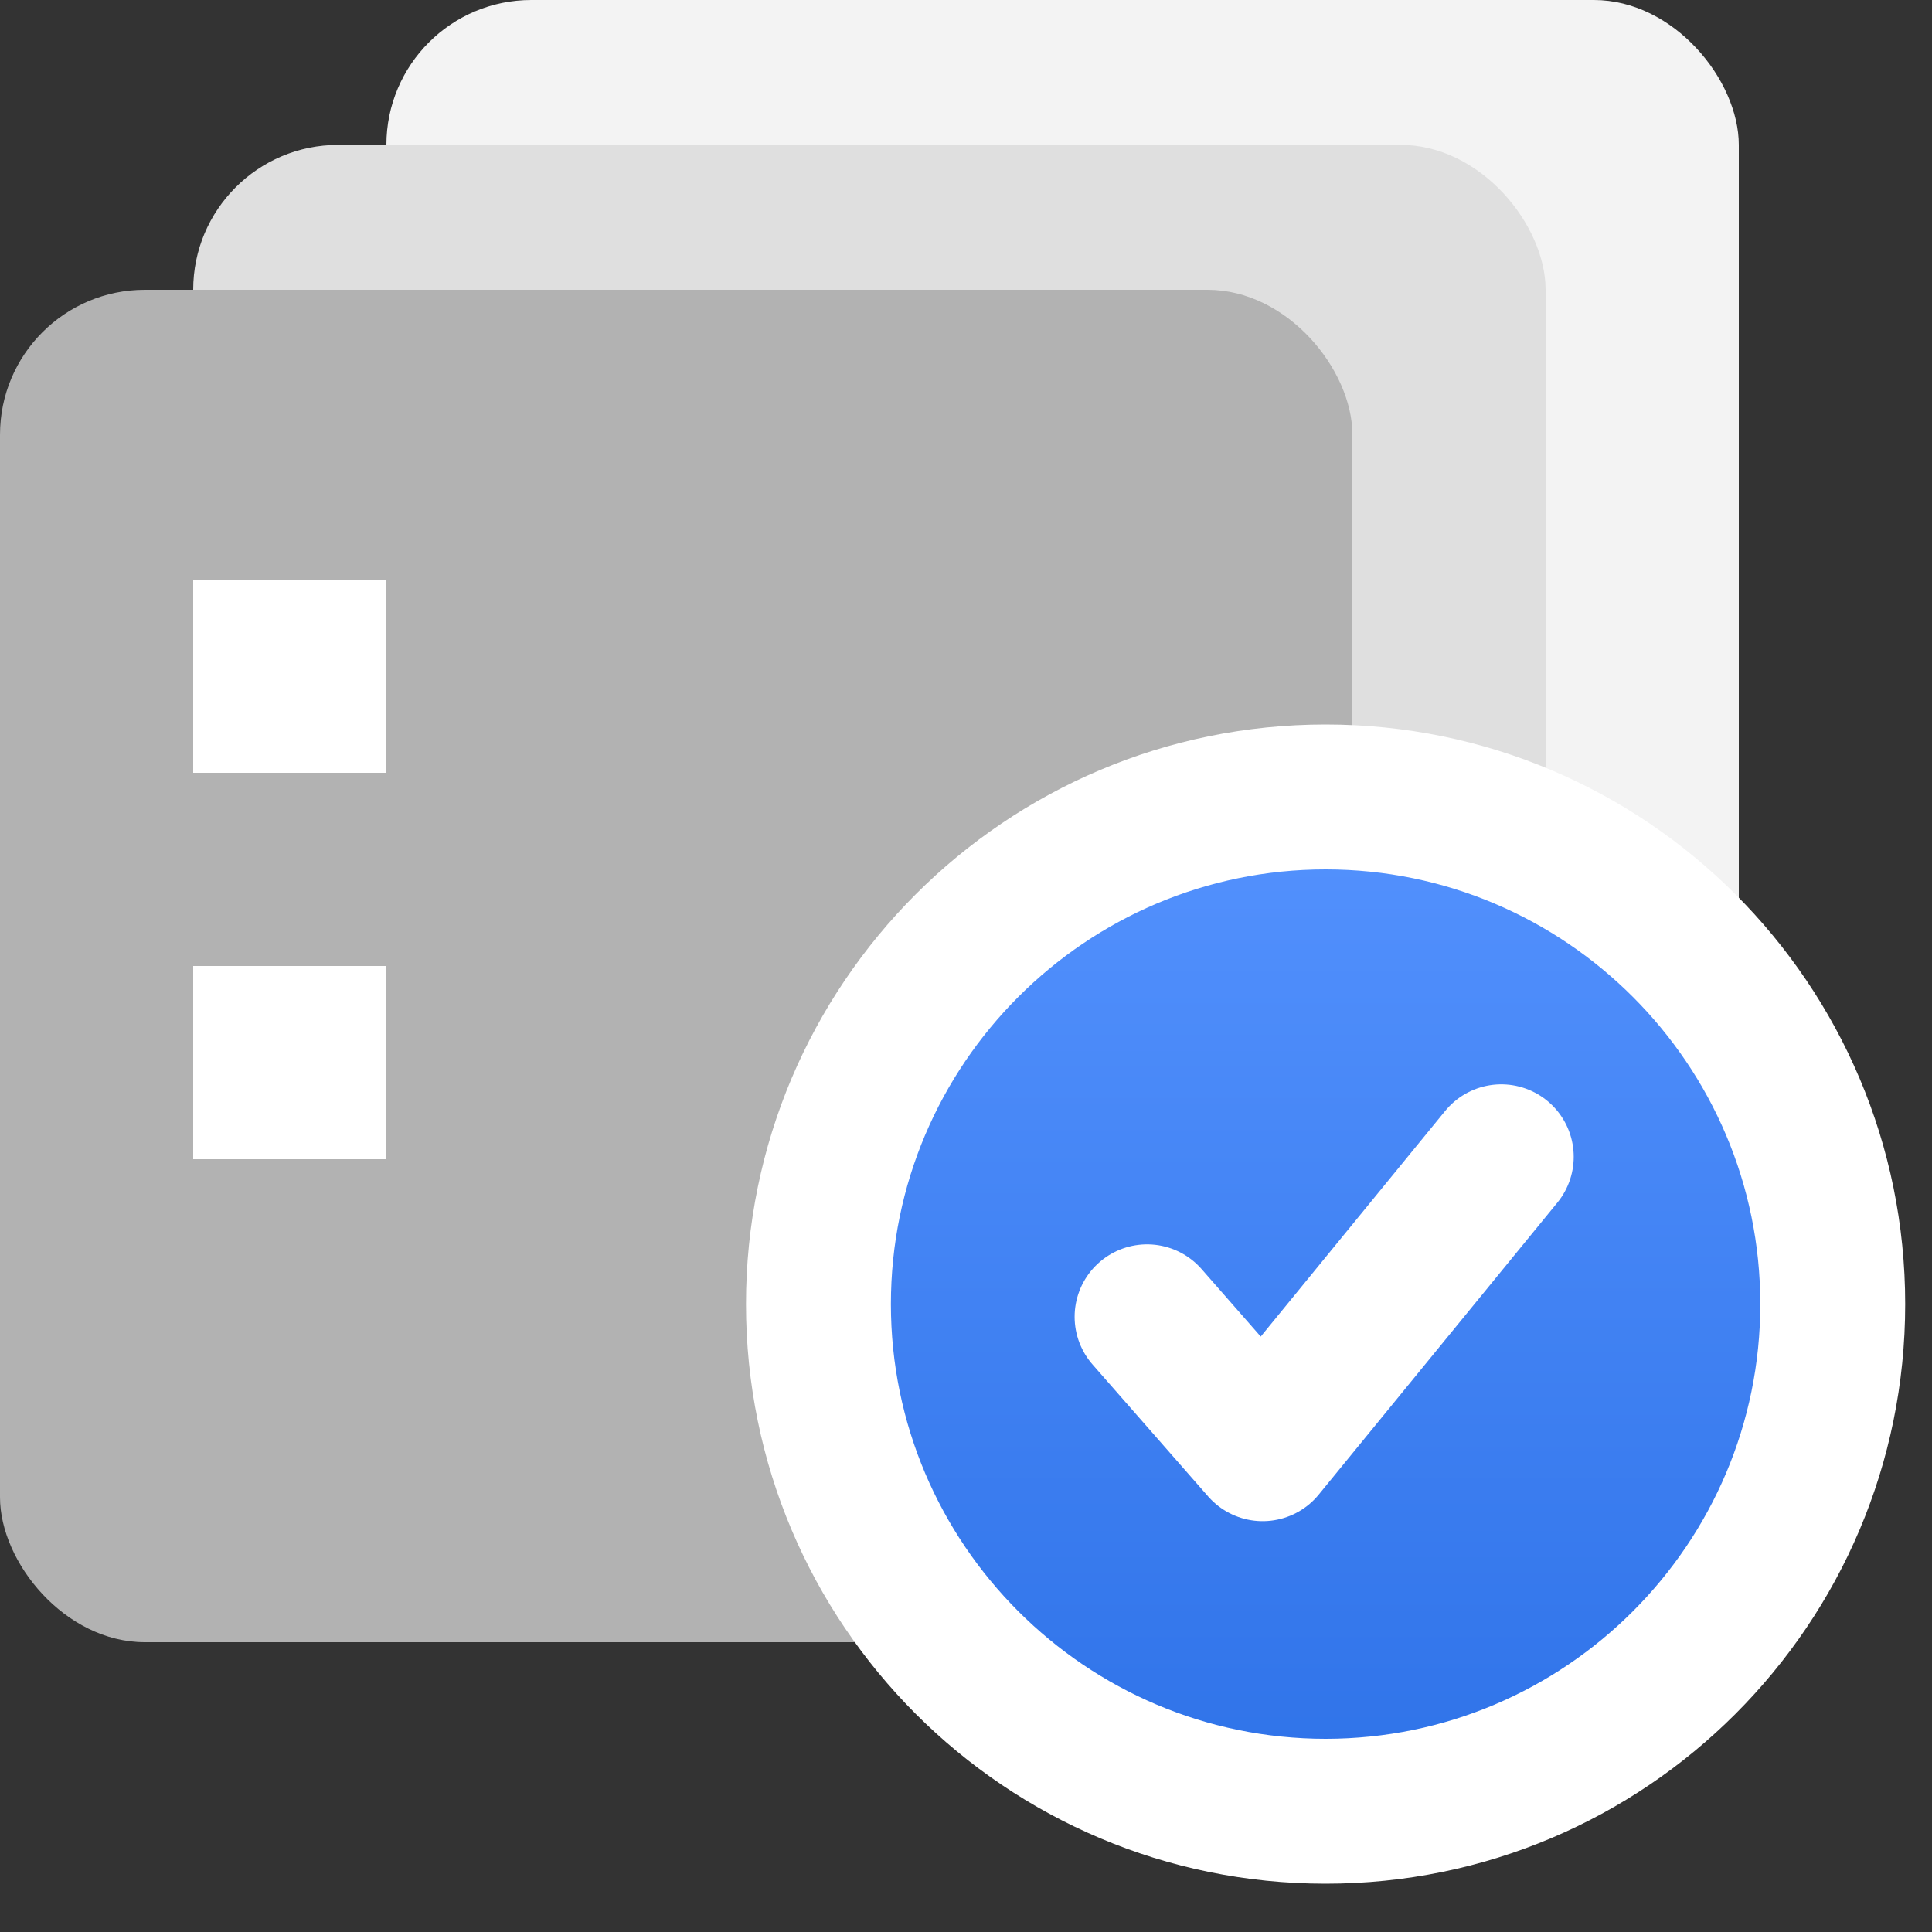<svg xmlns="http://www.w3.org/2000/svg" xmlns:xlink="http://www.w3.org/1999/xlink" width="40" height="40" viewBox="0 0 40 40"><rect x="0" y="0" width="40" height="40" fill="#333333" stroke="none"/><defs><style>.a{fill:#f3f3f3;}.b,.g{fill:none;}.c{fill:#dfdfdf;}.d{fill:#b2b2b2;}.e,.i{fill:#fff;}.f{fill:url(#a);}.g{stroke:#fff;stroke-linecap:round;stroke-linejoin:round;stroke-width:3px;}.h,.i{stroke:none;}</style><linearGradient id="a" x1="0.5" x2="0.5" y2="1" gradientUnits="objectBoundingBox"><stop offset="0" stop-color="#5492fe"/><stop offset="1" stop-color="#2e72e8"/></linearGradient></defs><g transform="translate(-609 -2189)"><rect class="a" width="28" height="28" rx="3" transform="translate(617 2189)"/><rect class="b" width="40" height="40" transform="translate(609 2189)"/><rect class="c" width="28" height="28" rx="3" transform="translate(613 2192)"/><rect class="d" width="28" height="28" rx="3" transform="translate(609 2195)"/><path class="e" d="M0,0H4V4H0Z" transform="translate(613 2201)"/><rect class="e" width="4" height="4" transform="translate(613 2209)"/><g class="f" transform="translate(624.445 2204)"><path class="h" d="M 12 22.5 C 6.21 22.5 1.5 17.79 1.5 12 C 1.5 6.21 6.21 1.5 12 1.5 C 17.79 1.5 22.5 6.21 22.5 12 C 22.5 17.79 17.79 22.5 12 22.5 Z"/><path class="i" d="M 12 3 C 7.037 3 3 7.037 3 12 C 3 16.963 7.037 21 12 21 C 16.963 21 21 16.963 21 12 C 21 7.037 16.963 3 12 3 M 12 0 C 18.627 0 24 5.373 24 12 C 24 18.627 18.627 24 12 24 C 5.373 24 0 18.627 0 12 C 0 5.373 5.373 0 12 0 Z"/></g><path class="g" d="M430.749,733.354l2.393,2.731,4.94-6.044" transform="translate(202 1482.909)"/></g></svg>